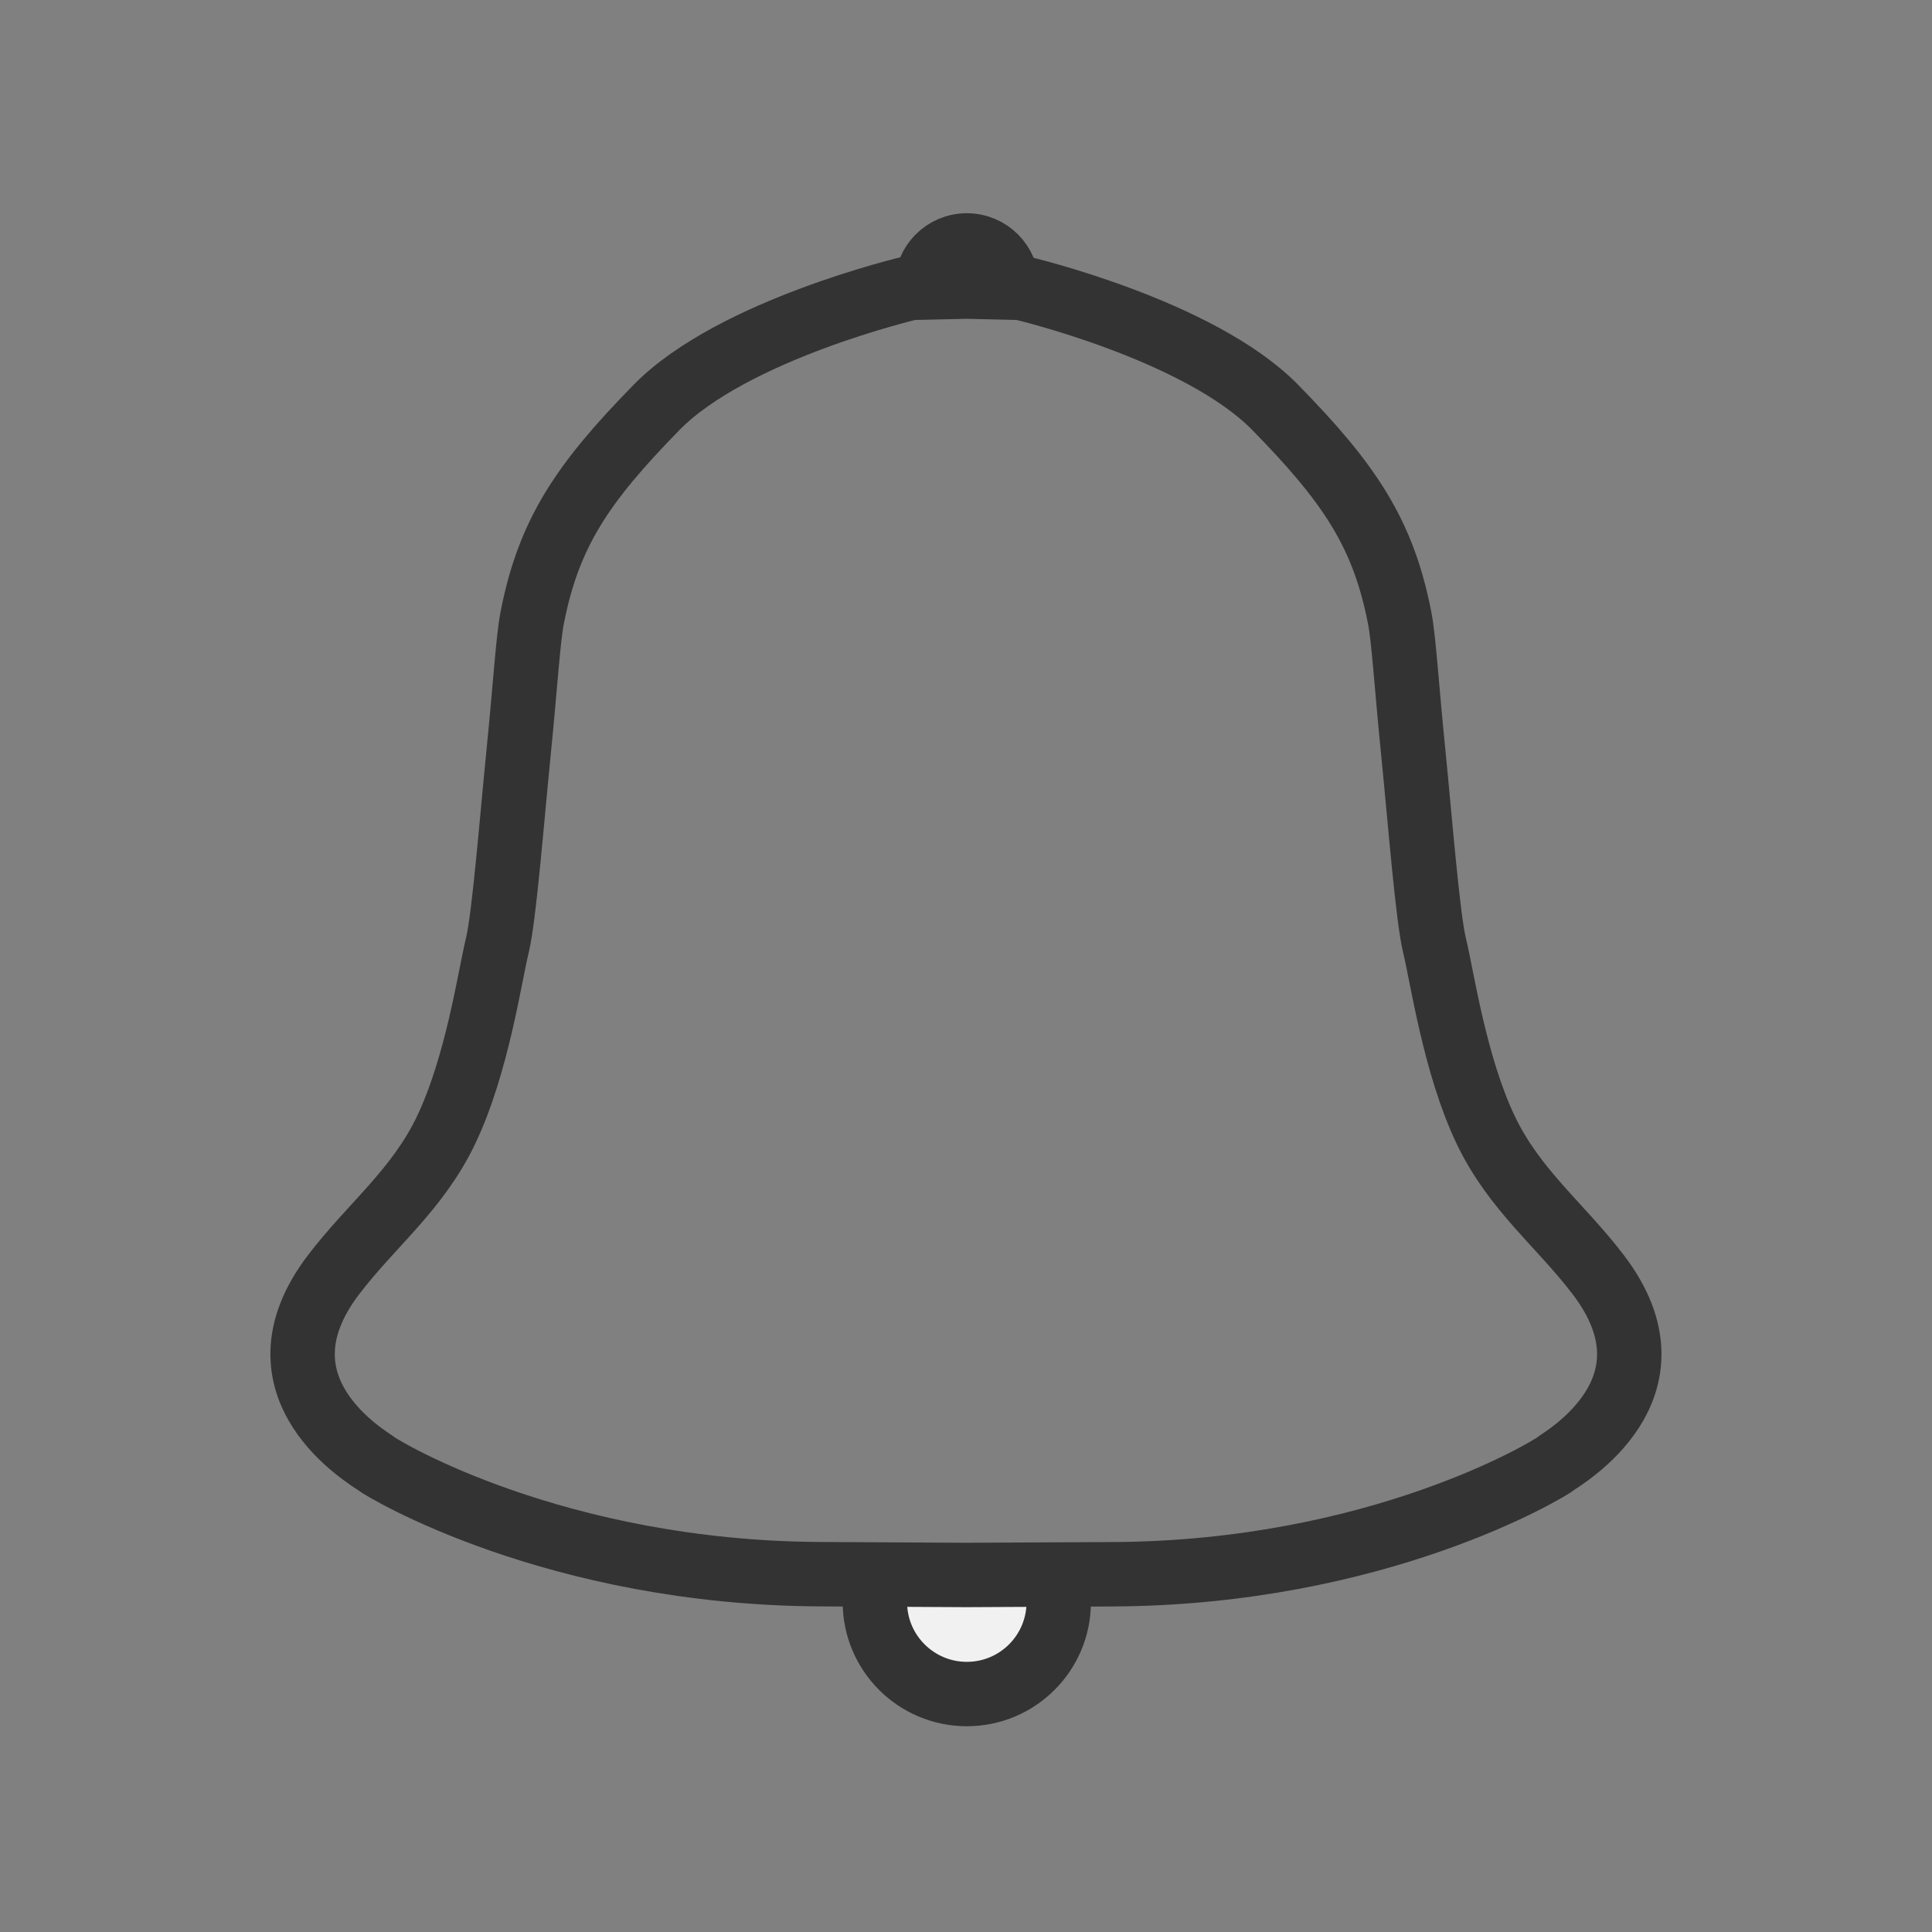 <?xml version="1.0" encoding="utf-8"?>
<!-- Generator: Adobe Illustrator 17.0.0, SVG Export Plug-In . SVG Version: 6.00 Build 0)  -->
<!DOCTYPE svg PUBLIC "-//W3C//DTD SVG 1.1//EN" "http://www.w3.org/Graphics/SVG/1.1/DTD/svg11.dtd">
<svg version="1.1" id="Слой_1" xmlns="http://www.w3.org/2000/svg" xmlns:xlink="http://www.w3.org/1999/xlink" x="0px" y="0px"
	 width="30px" height="30px" viewBox="0 0 30 30" enable-background="new 0 0 30 30" xml:space="preserve">
<rect x="0" y="0" width="30" height="30" fill="#808080" stroke="none"/>
<g>
	<path fill="#F1F1F1" stroke="#333333" stroke-width="0.766" stroke-miterlimit="10" d="M14.273,4.434
		c0-0.409,0.331-0.74,0.74-0.74s0.74,0.331,0.74,0.74"/>
	<path fill="#F1F1F1" stroke="#333333" stroke-miterlimit="10" d="M16.44,24.878
		c0,0.394-0.16,0.751-0.418,1.009c-0.258,0.258-0.615,0.418-1.009,0.418
		c-0.788,0-1.428-0.639-1.428-1.428"/>
	<path fill="none" stroke="#333333" stroke-miterlimit="10" d="M17.27,24.445
		c4.127-0.017,6.783-1.633,6.885-1.716c0.102-0.083,2.014-1.163,0.663-2.935
		c-0.591-0.775-1.301-1.315-1.746-2.244c-0.484-1.011-0.681-2.399-0.796-2.866
		c-0.107-0.436-0.224-1.932-0.332-3.011c-0.103-1.024-0.145-1.744-0.209-2.073
		c-0.255-1.316-0.776-2.092-1.933-3.273c-1.185-1.21-3.949-1.857-3.949-1.857
		l-0.842-0.02l-0.868,0.02c0,0-2.764,0.647-3.949,1.857
		C9.039,7.507,8.518,8.283,8.263,9.599c-0.064,0.329-0.106,1.049-0.209,2.073
		c-0.108,1.079-0.225,2.575-0.332,3.011c-0.115,0.467-0.312,1.855-0.796,2.866
		c-0.444,0.929-1.155,1.469-1.746,2.244c-1.351,1.772,0.561,2.852,0.663,2.935
		c0.102,0.083,2.782,1.699,6.909,1.716l2.246,0.012L17.27,24.445z"/>
</g>
</svg>
